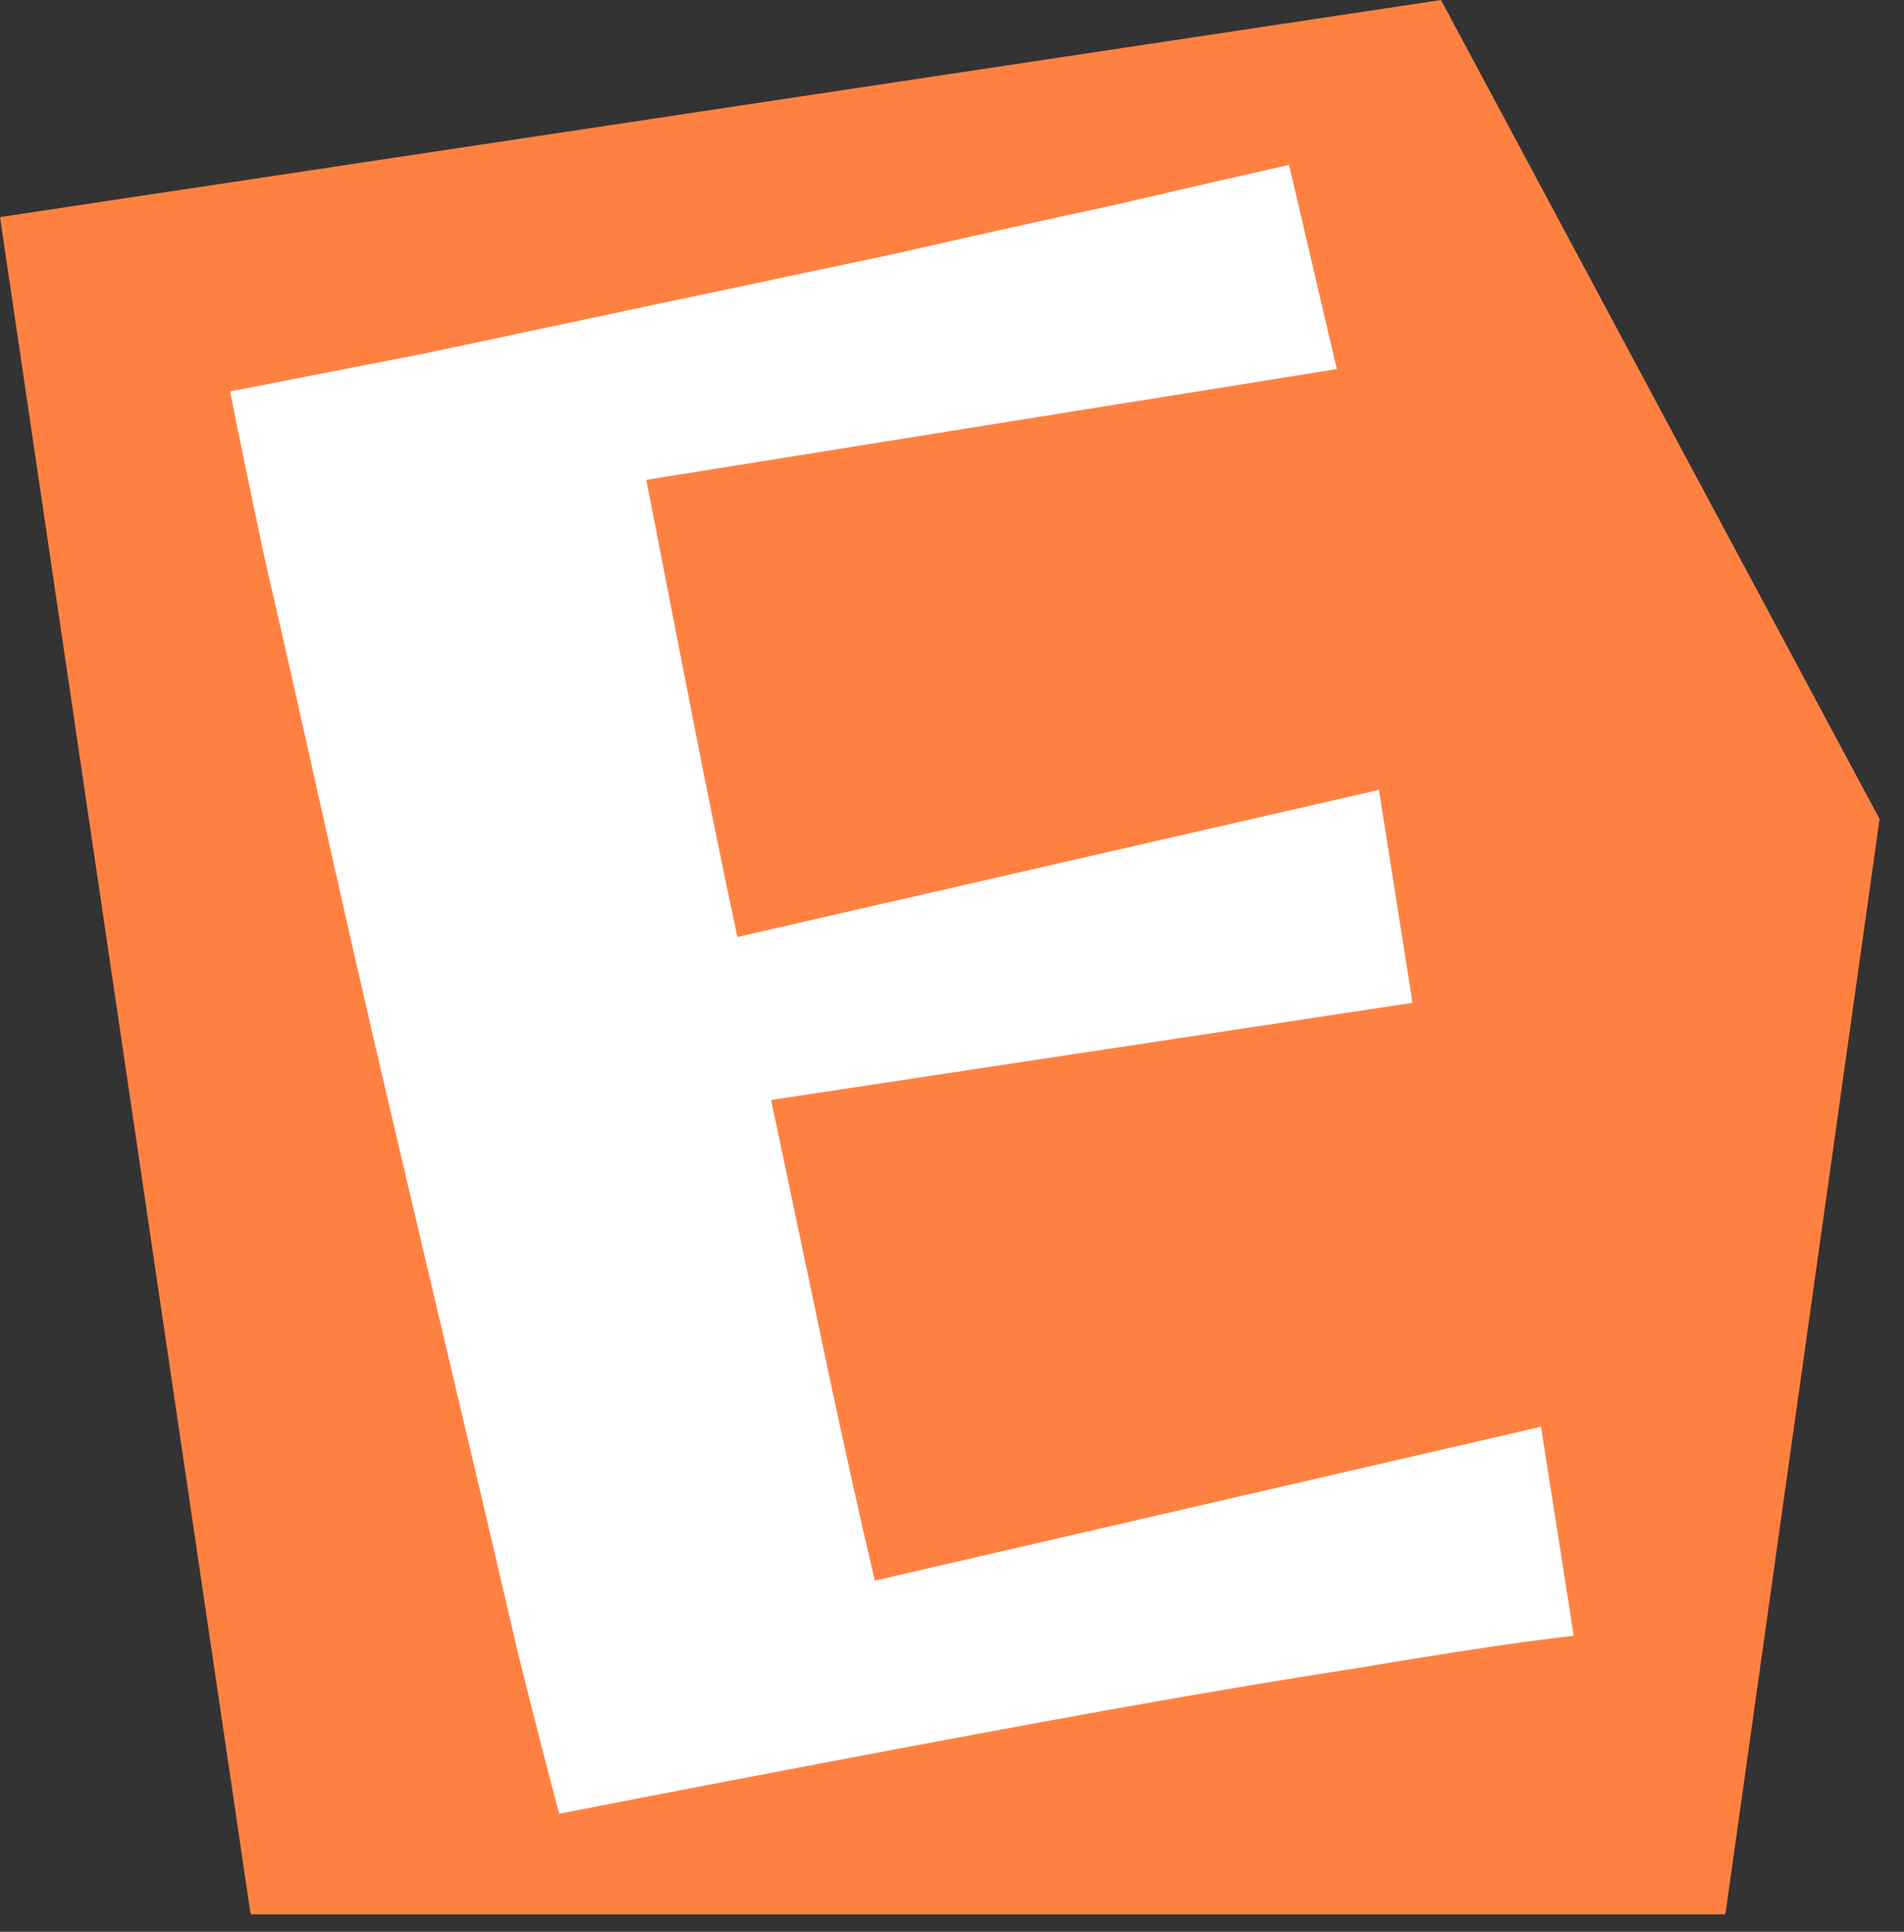 <svg xmlns="http://www.w3.org/2000/svg" width="70" height="71" viewBox="0 0 70 71" fill="none">
  <rect x="0" y="0" width="70" height="71" fill="#333333" stroke="none"/>
  <path d="M0 7.979L9.214 70.361H63.433L69.102 30.103L52.978 0L0 7.979Z" fill="#FF8142"/>
  <path d="M57.859 60.123C56.183 60.303 53.522 60.7 49.877 61.312C46.27 61.869 41.942 62.615 36.893 63.551C31.891 64.477 26.447 65.514 20.559 66.662C20.208 65.361 19.7 63.383 19.035 60.725C18.408 58.012 17.684 54.926 16.863 51.468C16.043 48.011 15.194 44.411 14.318 40.671C13.442 36.93 12.617 33.327 11.844 29.86C11.061 26.346 10.356 23.232 9.729 20.518C9.149 17.796 8.726 15.751 8.46 14.385C10.532 13.981 12.911 13.518 15.596 12.994C18.318 12.414 21.159 11.812 24.117 11.186C27.075 10.56 30.01 9.939 32.921 9.323C35.822 8.659 38.517 8.061 41.004 7.527C43.529 6.937 45.658 6.448 47.392 6.062L49.148 13.566L23.761 17.636C24.303 20.415 24.854 23.241 25.414 26.114C25.965 28.94 26.53 31.714 27.11 34.437L50.697 29.031L51.93 36.858L28.351 40.428C29.05 43.763 29.717 46.933 30.352 49.939C30.987 52.944 31.59 55.662 32.162 58.093L56.654 52.438L57.859 60.123Z" fill="white"/>
</svg>